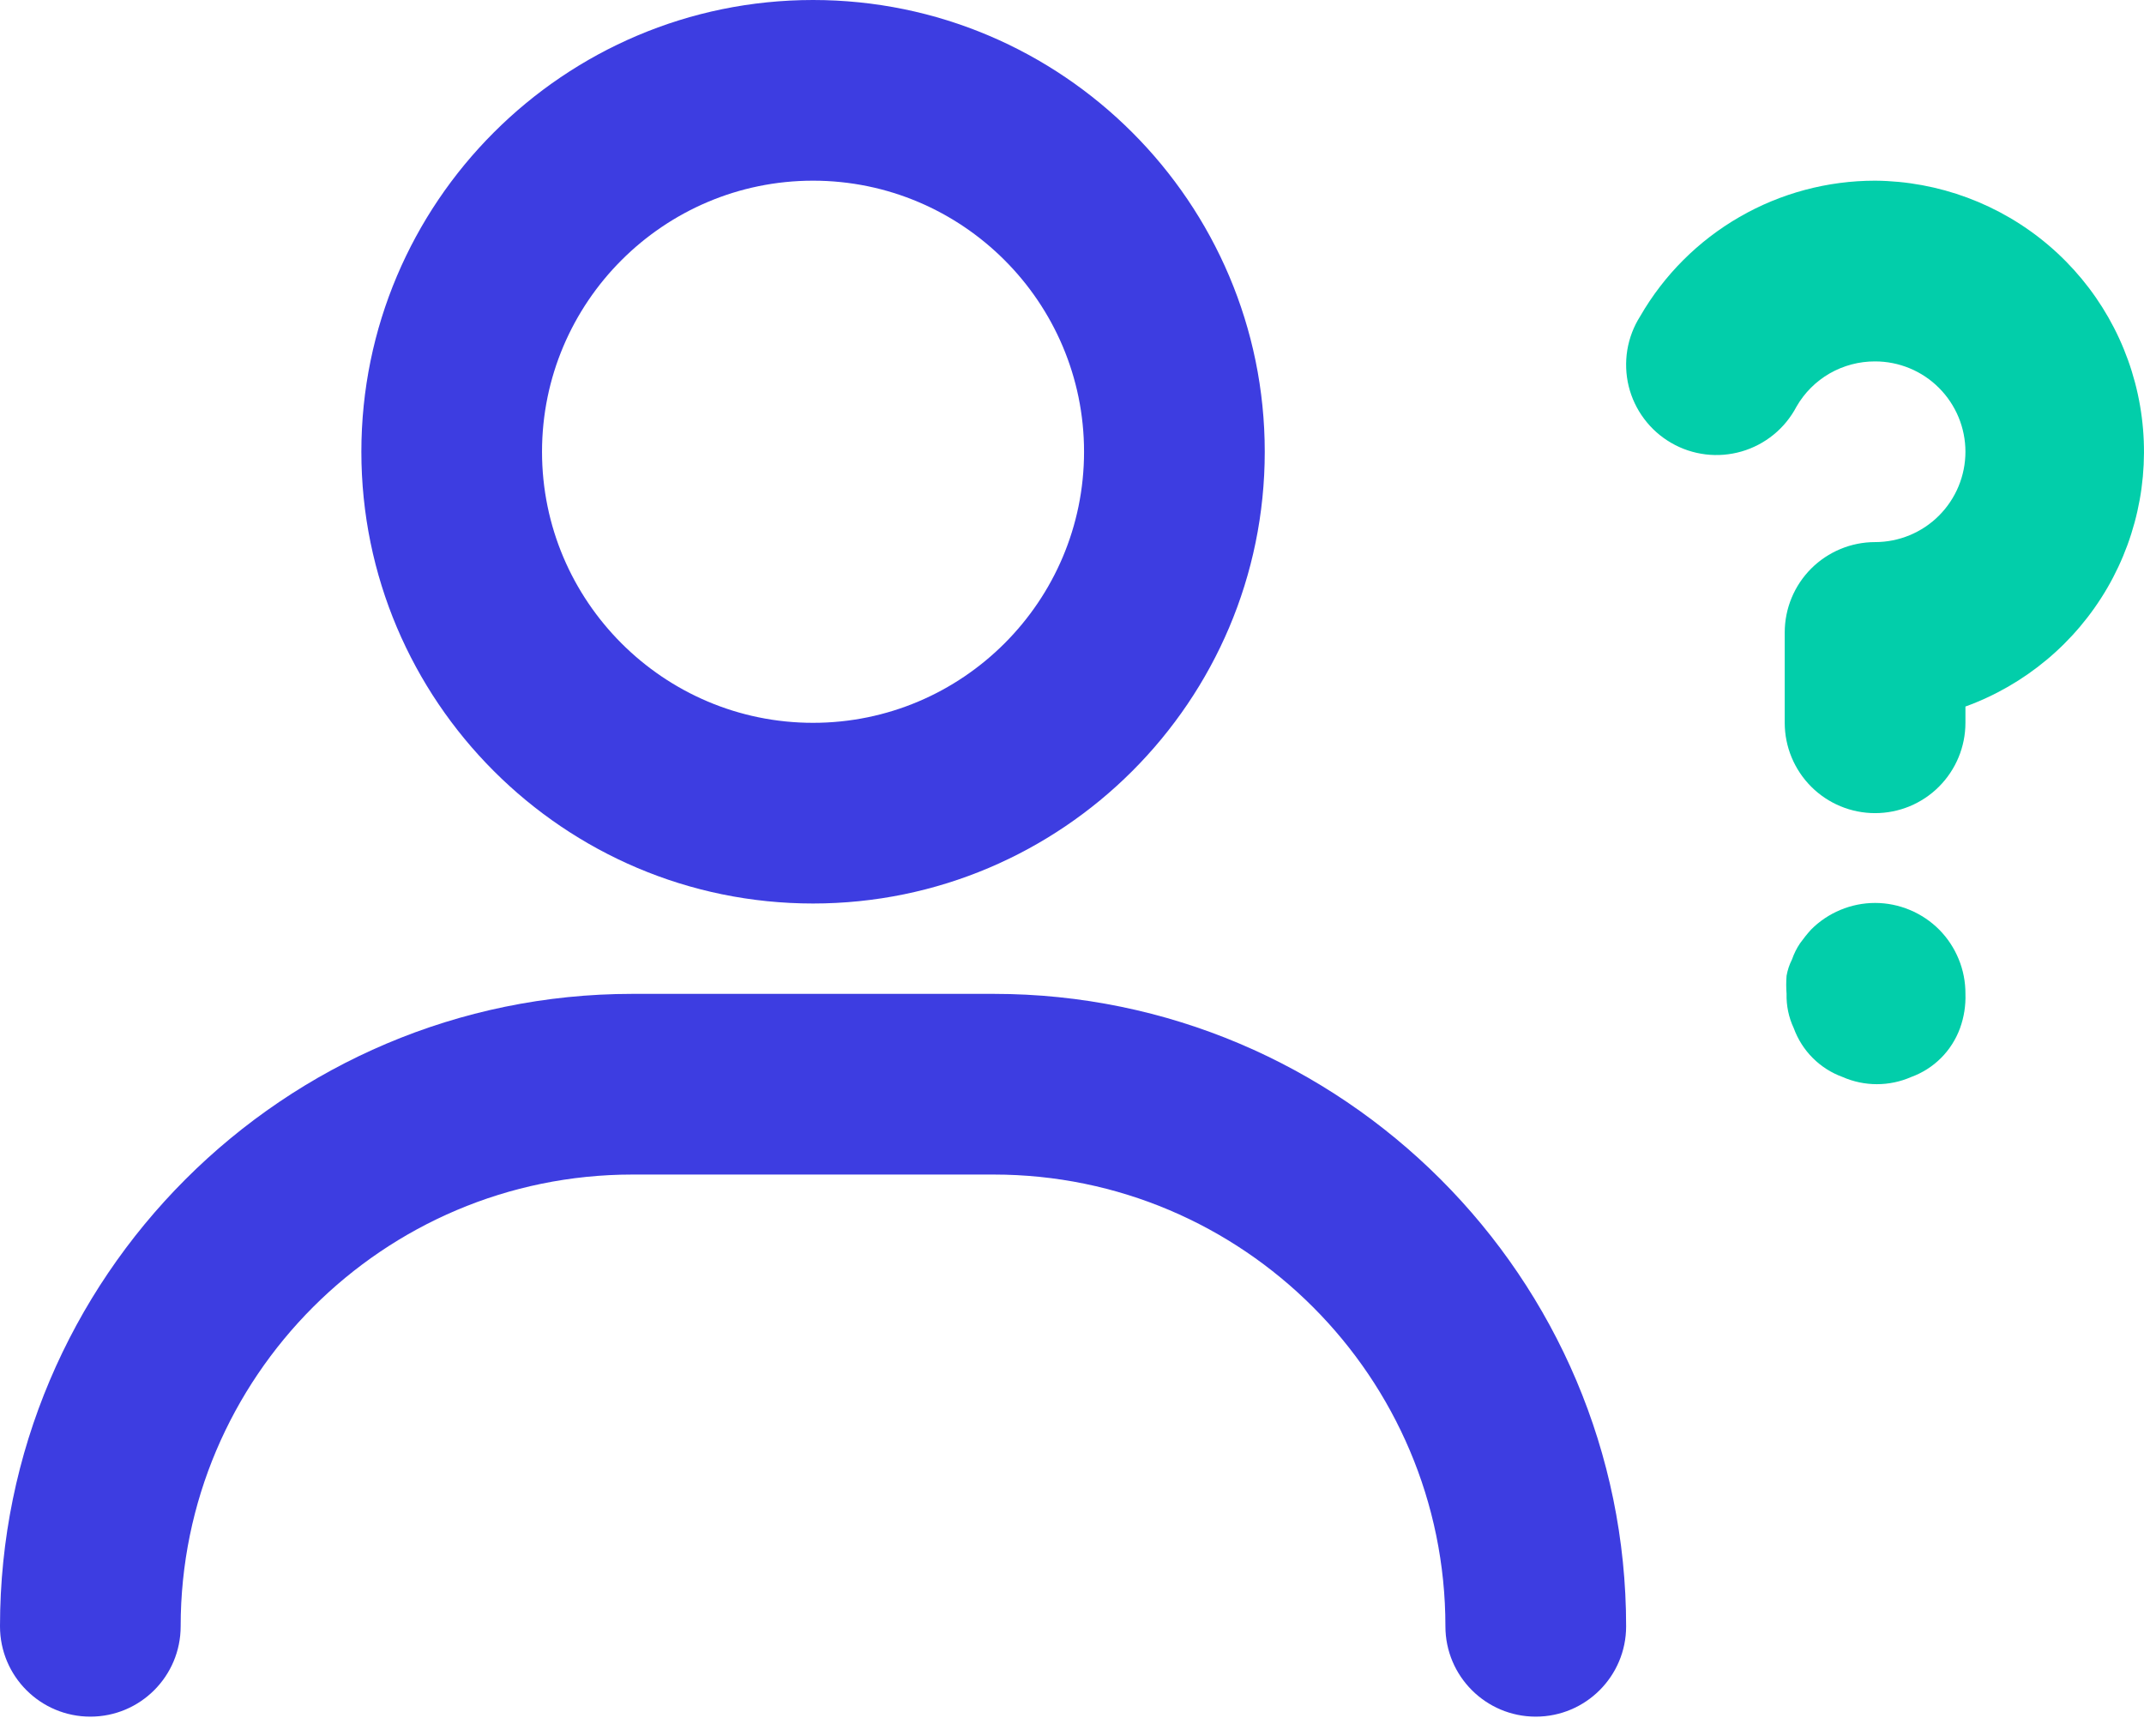 <svg width="42" height="34" viewBox="0 0 42 34" fill="none" xmlns="http://www.w3.org/2000/svg">
<path d="M15.927 0C11.048 0 7.079 3.969 7.079 8.849C7.079 13.728 11.048 17.697 15.927 17.697C20.806 17.697 24.776 13.728 24.776 8.849C24.776 3.969 20.806 0 15.927 0ZM15.927 14.158C13 14.158 10.618 11.776 10.618 8.849C10.618 5.921 13 3.539 15.927 3.539C18.855 3.539 21.236 5.921 21.236 8.849C21.236 11.776 18.855 14.158 15.927 14.158ZM30.085 33.624C31.062 33.624 31.855 32.832 31.855 31.855C31.855 25.026 26.296 19.467 19.467 19.467H12.388C5.557 19.467 0 25.026 0 31.855C0 32.832 0.792 33.624 1.77 33.624C2.747 33.624 3.539 32.832 3.539 31.855C3.539 26.976 7.509 23.006 12.388 23.006H19.467C24.346 23.006 28.315 26.976 28.315 31.855C28.315 32.832 29.108 33.624 30.085 33.624Z" fill="#3D3DE1"/>
<path d="M35.263 18.475C35.329 18.383 35.4 18.294 35.476 18.21C35.64 18.044 35.836 17.913 36.051 17.823C36.267 17.733 36.498 17.686 36.732 17.686C36.966 17.686 37.197 17.733 37.413 17.823C37.628 17.913 37.824 18.044 37.989 18.21C38.153 18.375 38.282 18.572 38.37 18.787C38.459 19.003 38.503 19.234 38.502 19.466C38.51 19.695 38.474 19.924 38.396 20.139C38.316 20.358 38.189 20.558 38.024 20.723C37.859 20.888 37.66 21.015 37.44 21.095C37.228 21.188 36.999 21.236 36.767 21.236C36.536 21.236 36.307 21.188 36.095 21.095C35.875 21.015 35.676 20.888 35.511 20.723C35.346 20.558 35.219 20.358 35.139 20.139C35.04 19.929 34.992 19.699 34.998 19.466C34.989 19.349 34.989 19.23 34.998 19.113C35.017 19.002 35.053 18.894 35.104 18.794C35.143 18.681 35.196 18.574 35.263 18.475Z" fill="#02CEAA"/>
<path d="M34.076 4.25C34.883 3.784 35.8 3.539 36.732 3.539C37.977 3.549 39.179 3.996 40.128 4.802C41.077 5.608 41.712 6.722 41.923 7.949C42.134 9.176 41.907 10.438 41.282 11.515C40.656 12.592 39.672 13.414 38.502 13.839V14.158C38.502 14.627 38.315 15.077 37.983 15.409C37.652 15.741 37.201 15.927 36.732 15.927C36.263 15.927 35.813 15.741 35.481 15.409C35.149 15.077 34.962 14.627 34.962 14.158V12.388C34.962 11.918 35.149 11.468 35.481 11.136C35.813 10.805 36.263 10.618 36.732 10.618C37.201 10.618 37.652 10.432 37.983 10.1C38.315 9.768 38.502 9.318 38.502 8.848C38.502 8.379 38.315 7.929 37.983 7.597C37.652 7.265 37.201 7.079 36.732 7.079C36.42 7.078 36.114 7.159 35.843 7.314C35.573 7.469 35.348 7.694 35.193 7.964C35.082 8.175 34.93 8.362 34.745 8.513C34.56 8.664 34.347 8.776 34.117 8.843C33.888 8.909 33.648 8.929 33.411 8.9C33.174 8.871 32.945 8.795 32.739 8.675C32.532 8.556 32.352 8.396 32.209 8.205C32.065 8.014 31.962 7.796 31.905 7.564C31.849 7.333 31.84 7.092 31.878 6.856C31.917 6.621 32.003 6.395 32.131 6.194C32.597 5.386 33.268 4.716 34.076 4.25Z" fill="#02CEAA"/>
</svg>
